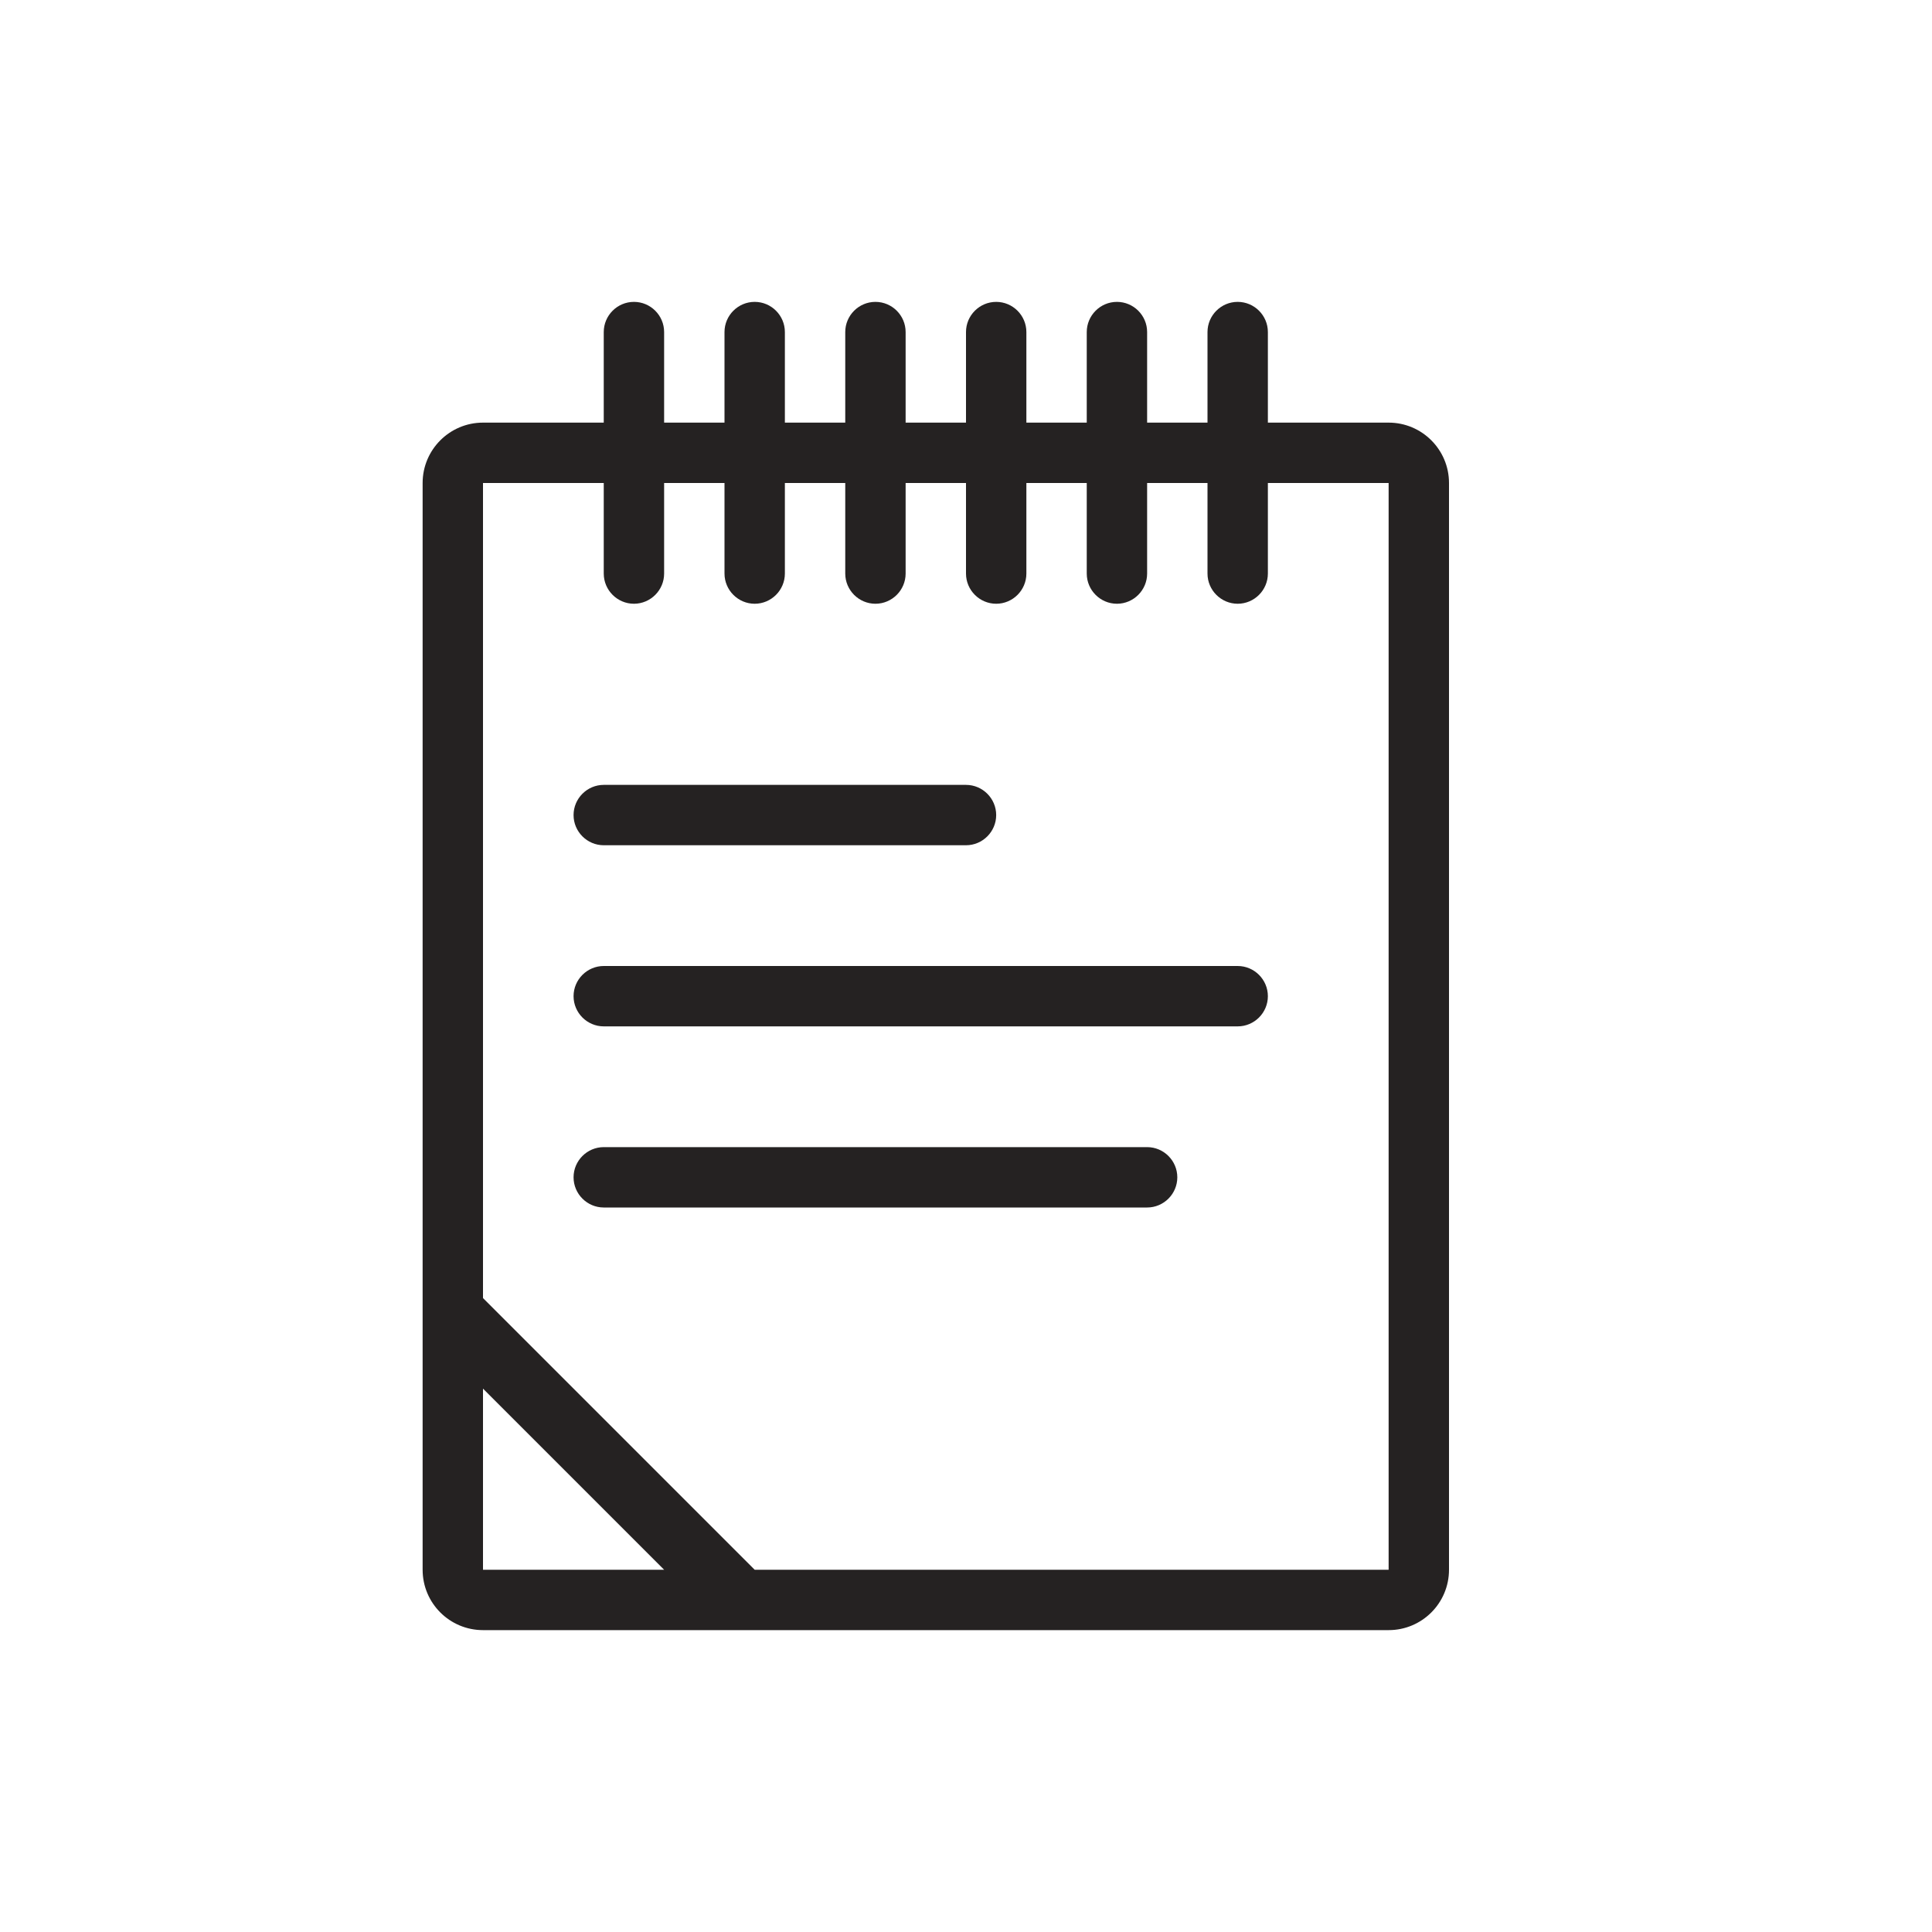<?xml version="1.0" encoding="utf-8"?>
<!-- Generator: Adobe Illustrator 16.0.0, SVG Export Plug-In . SVG Version: 6.00 Build 0)  -->
<!DOCTYPE svg PUBLIC "-//W3C//DTD SVG 1.1//EN" "http://www.w3.org/Graphics/SVG/1.1/DTD/svg11.dtd">
<svg version="1.1" id="Layer_1" xmlns="http://www.w3.org/2000/svg" xmlns:xlink="http://www.w3.org/1999/xlink" x="0px" y="0px"
	 width="32px" height="32px" viewBox="-0.5 0.5 32 32" enable-background="new -0.5 0.5 32 32" xml:space="preserve">
<g>
	<g>
		<g>
			<defs>
				<polyline id="SVGID_1_" points="994,-3 994,5121 -6,5121 -6,-3 				"/>
			</defs>
			<clipPath id="SVGID_2_">
				<use xlink:href="#SVGID_1_"  overflow="visible"/>
			</clipPath>
			<path clip-path="url(#SVGID_2_)" fill="#252222" d="M9.5,14.5h6c0.275,0,0.5-0.225,0.5-0.5s-0.225-0.5-0.5-0.5h-6
				C9.225,13.5,9,13.725,9,14S9.225,14.5,9.5,14.5 M22.5,7.5h-2V6c0-0.276-0.225-0.5-0.5-0.5S19.5,5.724,19.5,6v1.5h-1V6
				c0-0.276-0.225-0.5-0.5-0.5S17.5,5.724,17.5,6v1.5h-1V6c0-0.276-0.225-0.5-0.5-0.5S15.5,5.724,15.5,6v1.5h-1V6
				c0-0.276-0.225-0.5-0.5-0.5S13.5,5.724,13.5,6v1.5h-1V6c0-0.276-0.225-0.5-0.5-0.5S11.5,5.724,11.5,6v1.5h-1V6
				c0-0.276-0.225-0.5-0.5-0.5S9.5,5.724,9.5,6v1.5h-2c-0.552,0-1,0.448-1,1v18c0,0.553,0.448,1,1,1h15c0.552,0,1-0.447,1-1v-18
				C23.5,7.948,23.052,7.5,22.5,7.5 M7.5,26.5v-3l3,3H7.5z M22.5,26.5H12L7.5,22V8.5h2V10c0,0.275,0.225,0.5,0.5,0.5
				s0.5-0.225,0.5-0.5V8.5h1V10c0,0.275,0.225,0.5,0.5,0.5s0.5-0.225,0.5-0.5V8.5h1V10c0,0.275,0.225,0.5,0.5,0.5s0.5-0.225,0.5-0.5
				V8.5h1V10c0,0.275,0.225,0.5,0.5,0.5s0.5-0.225,0.5-0.5V8.5h1V10c0,0.275,0.225,0.5,0.5,0.5s0.5-0.225,0.5-0.5V8.5h1V10
				c0,0.275,0.225,0.5,0.5,0.5s0.5-0.225,0.5-0.5V8.5h2V26.5z M9,17c0,0.275,0.225,0.5,0.5,0.5H20c0.275,0,0.5-0.225,0.5-0.5
				s-0.225-0.5-0.5-0.5H9.5C9.225,16.5,9,16.725,9,17 M18.5,19.5h-9C9.225,19.5,9,19.725,9,20s0.225,0.5,0.5,0.5h9
				c0.275,0,0.5-0.225,0.5-0.5S18.775,19.5,18.5,19.5"/>
		</g>
	</g>
</g>
</svg>
